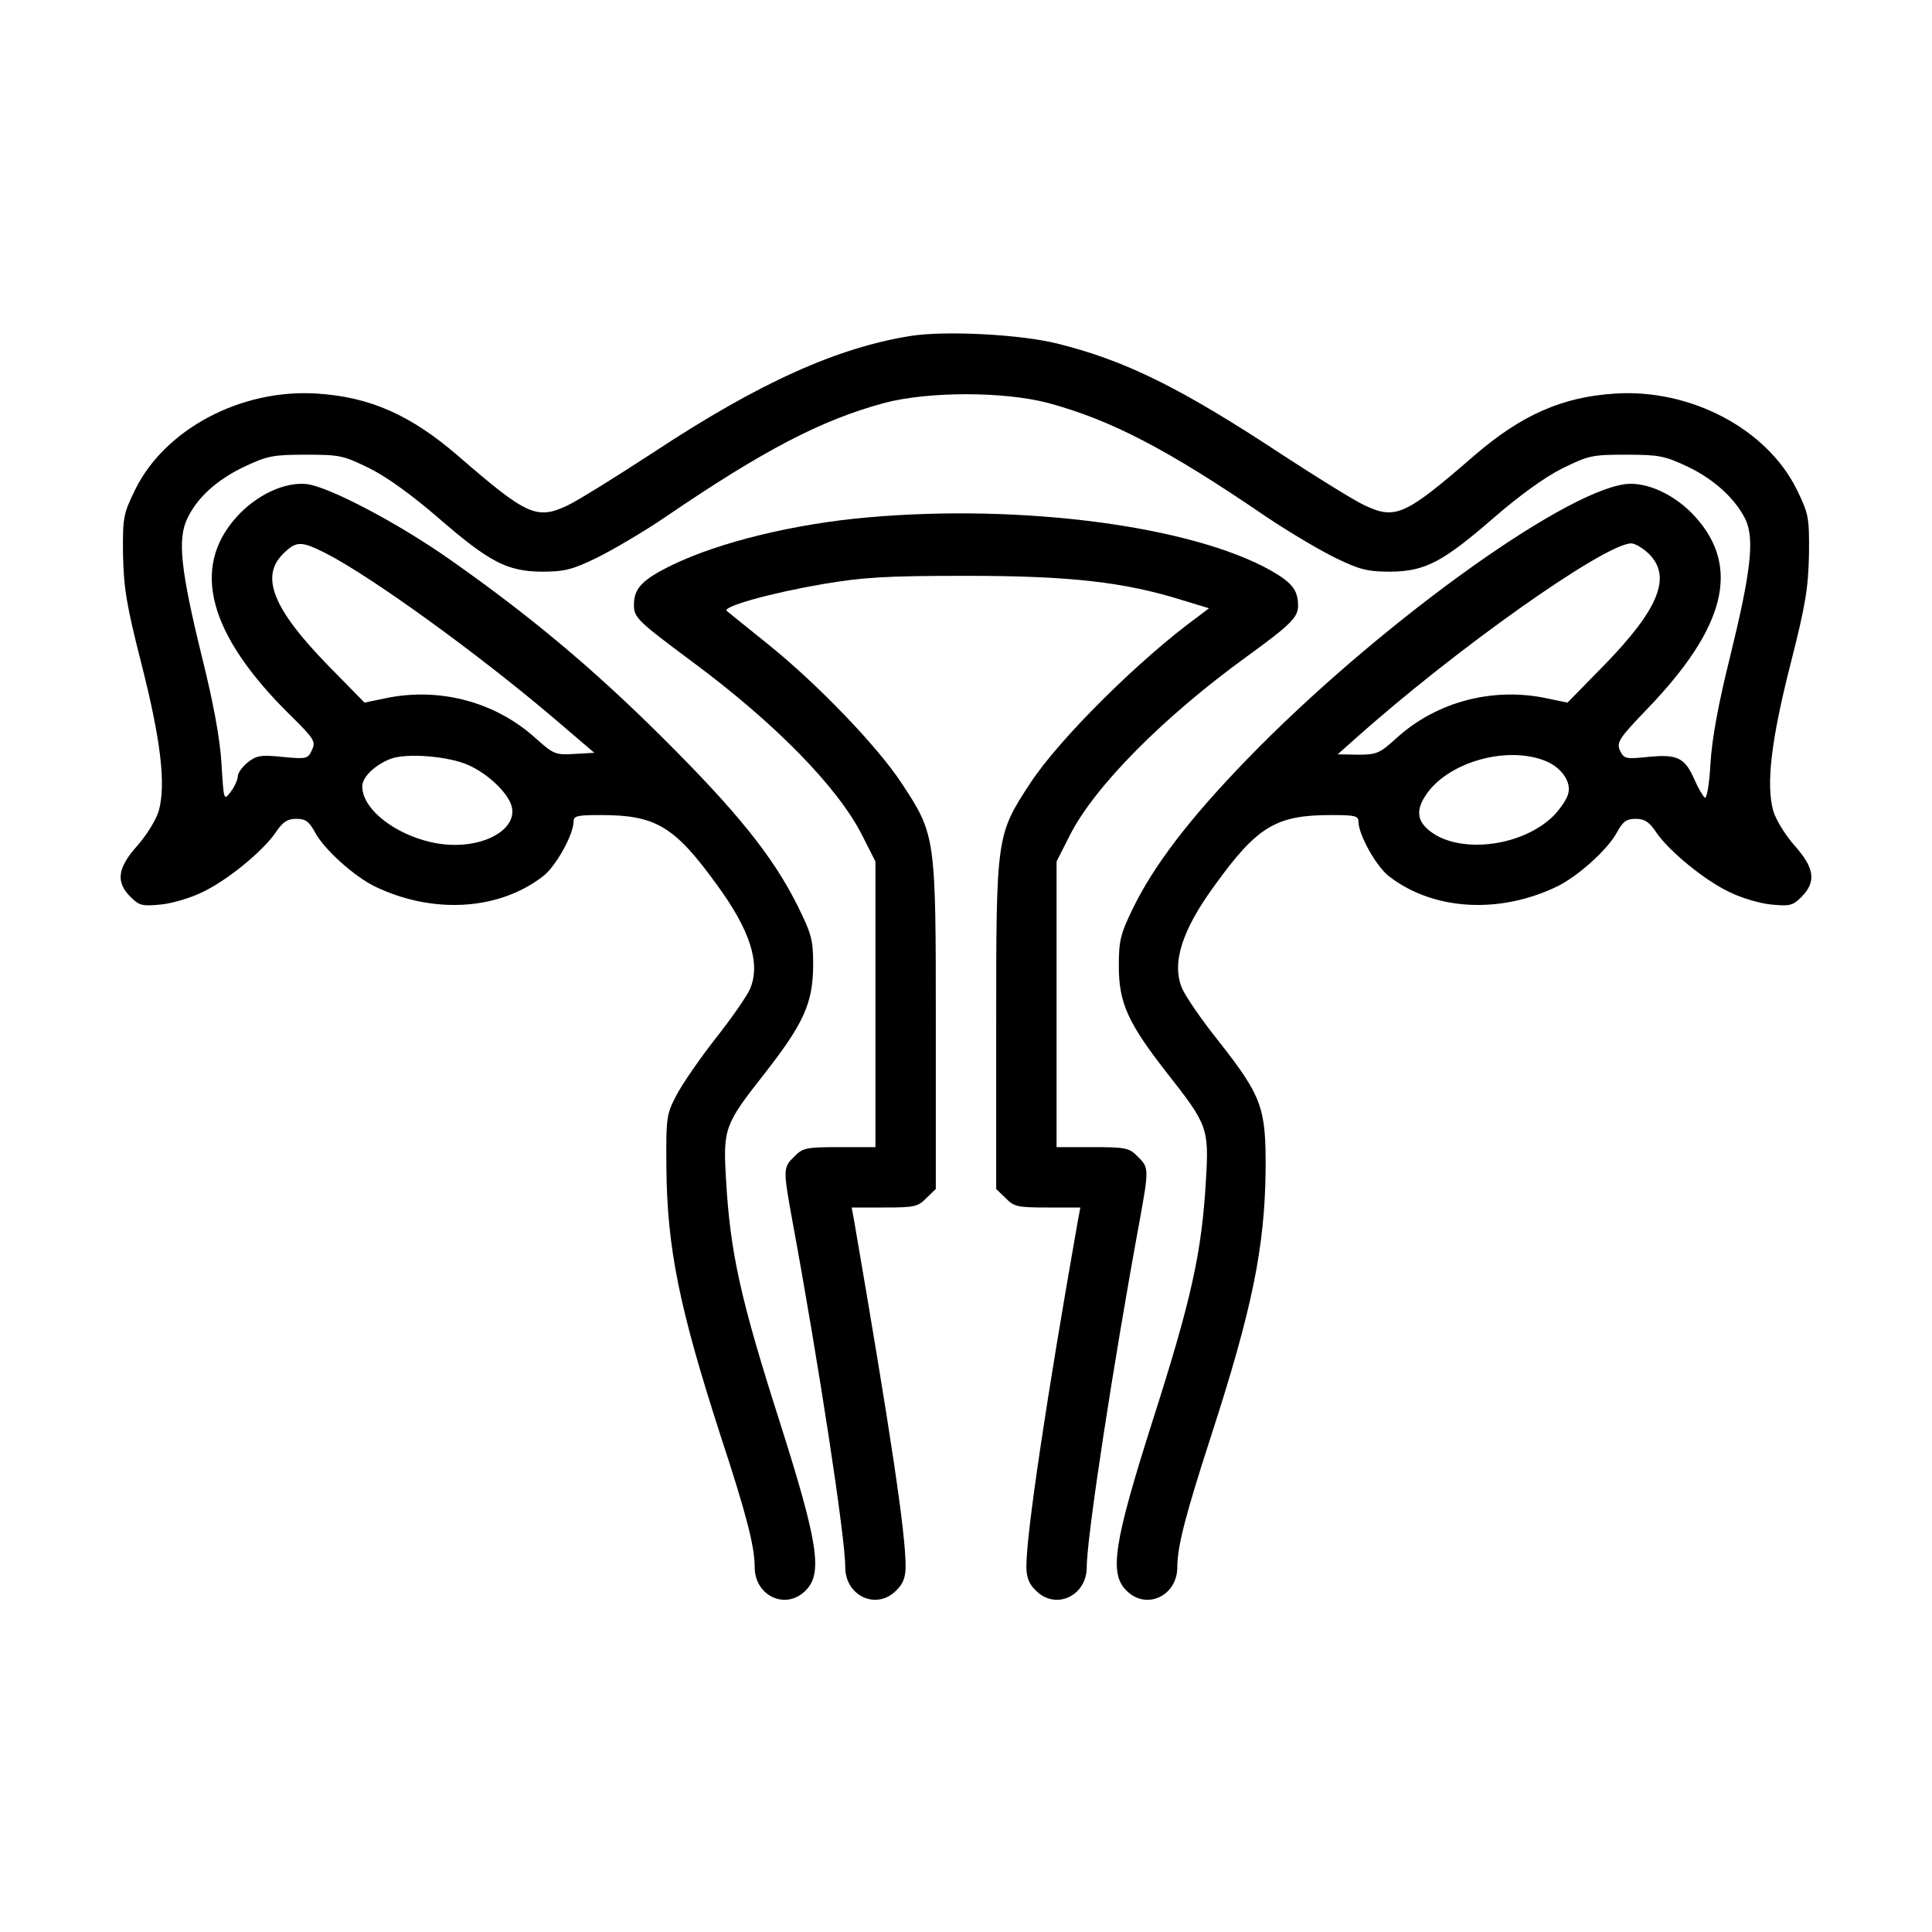 <?xml version="1.0" standalone="no"?>
<!DOCTYPE svg PUBLIC "-//W3C//DTD SVG 20010904//EN"
 "http://www.w3.org/TR/2001/REC-SVG-20010904/DTD/svg10.dtd">
<svg version="1.0" xmlns="http://www.w3.org/2000/svg"
 width="512pt" height="512pt" viewBox="0 0 512 512"
 preserveAspectRatio="xMidYMid meet">

<g transform="translate(0,512) scale(0.1,-0.1)"
fill="#000000" stroke="none">
<path d="M2415 4230 c-196 -31 -403 -124 -682 -308 -101 -66 -204 -130 -230
-142 -81 -38 -108 -25 -288 131 -126 109 -234 157 -375 166 -201 13 -403 -94
-482 -255 -31 -64 -33 -72 -32 -172 2 -89 9 -133 49 -290 51 -200 65 -318 46
-388 -7 -24 -31 -63 -56 -92 -54 -60 -59 -97 -19 -137 23 -23 31 -25 81 -20
30 3 80 18 110 33 67 32 159 108 193 157 19 29 32 37 55 37 25 0 34 -7 50 -36
24 -45 103 -116 158 -143 153 -74 328 -64 445 26 34 25 82 111 82 146 0 15 10
17 73 17 145 0 195 -30 307 -185 88 -120 116 -208 88 -275 -8 -19 -49 -78 -90
-130 -41 -52 -88 -120 -104 -150 -28 -53 -29 -59 -28 -195 2 -213 34 -371 144
-711 68 -207 90 -292 90 -347 0 -77 83 -115 135 -62 46 45 33 127 -68 445
-105 328 -132 451 -143 645 -8 135 -4 145 103 281 103 132 127 185 128 285 0
69 -4 83 -42 160 -65 130 -160 248 -357 444 -184 183 -350 322 -562 471 -136
96 -320 193 -380 201 -58 7 -134 -28 -187 -87 -122 -135 -74 -312 141 -524 65
-64 69 -71 59 -93 -11 -24 -14 -25 -77 -19 -58 6 -70 4 -93 -14 -15 -12 -27
-29 -27 -38 0 -9 -9 -28 -19 -41 -18 -23 -18 -23 -24 75 -4 67 -21 159 -52
284 -56 228 -65 311 -39 365 26 56 79 104 153 139 60 28 75 31 162 31 90 0 99
-2 170 -37 46 -23 113 -72 179 -129 137 -119 184 -143 275 -144 60 0 81 5 145
36 41 20 125 69 185 110 260 177 412 256 578 301 117 31 317 31 435 0 166 -45
315 -122 577 -301 61 -41 144 -90 185 -110 64 -31 85 -36 145 -36 92 1 138 25
275 144 66 57 133 106 179 129 71 35 80 37 170 37 87 0 102 -3 162 -31 72 -34
128 -86 155 -141 24 -52 14 -139 -41 -363 -31 -124 -48 -217 -52 -282 -3 -57
-10 -95 -15 -92 -5 4 -18 26 -28 49 -25 57 -45 67 -123 59 -59 -6 -63 -5 -74
17 -9 22 -3 32 73 111 207 215 247 375 127 508 -53 59 -129 94 -186 87 -172
-23 -668 -384 -1003 -730 -152 -157 -247 -281 -303 -397 -32 -66 -36 -84 -36
-150 0 -98 24 -151 128 -284 107 -136 111 -146 103 -281 -11 -194 -38 -317
-143 -645 -101 -318 -114 -400 -68 -445 52 -53 135 -15 135 62 0 55 22 139 89
346 109 336 143 501 145 707 1 165 -9 194 -127 344 -44 55 -86 117 -94 136
-29 67 -1 155 87 275 112 155 162 185 307 185 63 0 73 -2 73 -17 0 -35 48
-121 82 -146 117 -90 292 -100 445 -26 55 27 134 98 158 143 16 29 25 36 50
36 23 0 36 -8 55 -37 34 -49 126 -125 193 -157 30 -15 80 -30 110 -33 50 -5
58 -3 81 20 40 40 35 77 -19 137 -25 29 -49 68 -56 92 -19 70 -5 188 46 388
40 157 47 201 49 290 1 100 -1 108 -32 172 -79 161 -281 268 -482 255 -141 -9
-249 -57 -375 -166 -181 -157 -207 -169 -289 -130 -26 12 -123 72 -215 132
-273 180 -419 252 -601 297 -98 24 -294 34 -385 20z m-1552 -576 c121 -62 398
-262 602 -435 l110 -94 -53 -3 c-50 -3 -55 -1 -103 42 -107 97 -257 136 -400
105 l-53 -11 -98 100 c-144 148 -178 233 -119 293 36 36 48 36 114 3z m3508
-3 c59 -60 25 -145 -119 -293 l-98 -100 -53 11 c-143 31 -293 -8 -399 -104
-46 -42 -54 -45 -103 -45 l-54 1 45 40 c266 238 662 518 733 519 10 0 32 -13
48 -29z m-3131 -558 c53 -23 107 -75 116 -110 14 -53 -54 -101 -147 -102 -117
-2 -249 80 -249 155 0 25 34 57 75 73 43 16 153 7 205 -16z m2849 13 c46 -16
76 -56 67 -89 -3 -14 -21 -40 -38 -58 -86 -86 -260 -104 -335 -36 -28 25 -29
53 -5 89 56 86 208 131 311 94z"/>
<path d="M2301 3749 c-196 -17 -395 -66 -519 -126 -80 -39 -102 -62 -102 -106
0 -34 10 -43 155 -151 220 -163 386 -333 450 -460 l35 -69 0 -378 0 -379 -95
0 c-88 0 -98 -2 -120 -25 -30 -29 -30 -33 -5 -171 69 -374 140 -837 140 -917
0 -77 83 -115 135 -62 18 17 25 35 25 64 0 89 -39 349 -137 919 l-6 32 87 0
c79 0 89 2 111 25 l25 24 0 434 c0 501 0 504 -91 642 -63 96 -222 262 -354
368 -55 44 -104 84 -109 88 -13 11 114 47 254 71 106 18 165 22 380 22 274 0
419 -16 575 -65 l69 -21 -29 -22 c-153 -111 -369 -325 -445 -442 -90 -137 -90
-141 -90 -641 l0 -434 25 -24 c22 -23 32 -25 111 -25 l87 0 -6 -32 c-85 -481
-137 -833 -137 -919 0 -29 7 -47 25 -64 52 -53 135 -15 135 62 0 80 71 543
140 917 25 138 25 142 -5 171 -22 23 -32 25 -120 25 l-95 0 0 379 0 378 35 69
c65 129 247 313 469 474 117 85 136 104 136 135 0 41 -16 61 -72 93 -210 118
-657 177 -1067 141z"/>
</g>
</svg>

